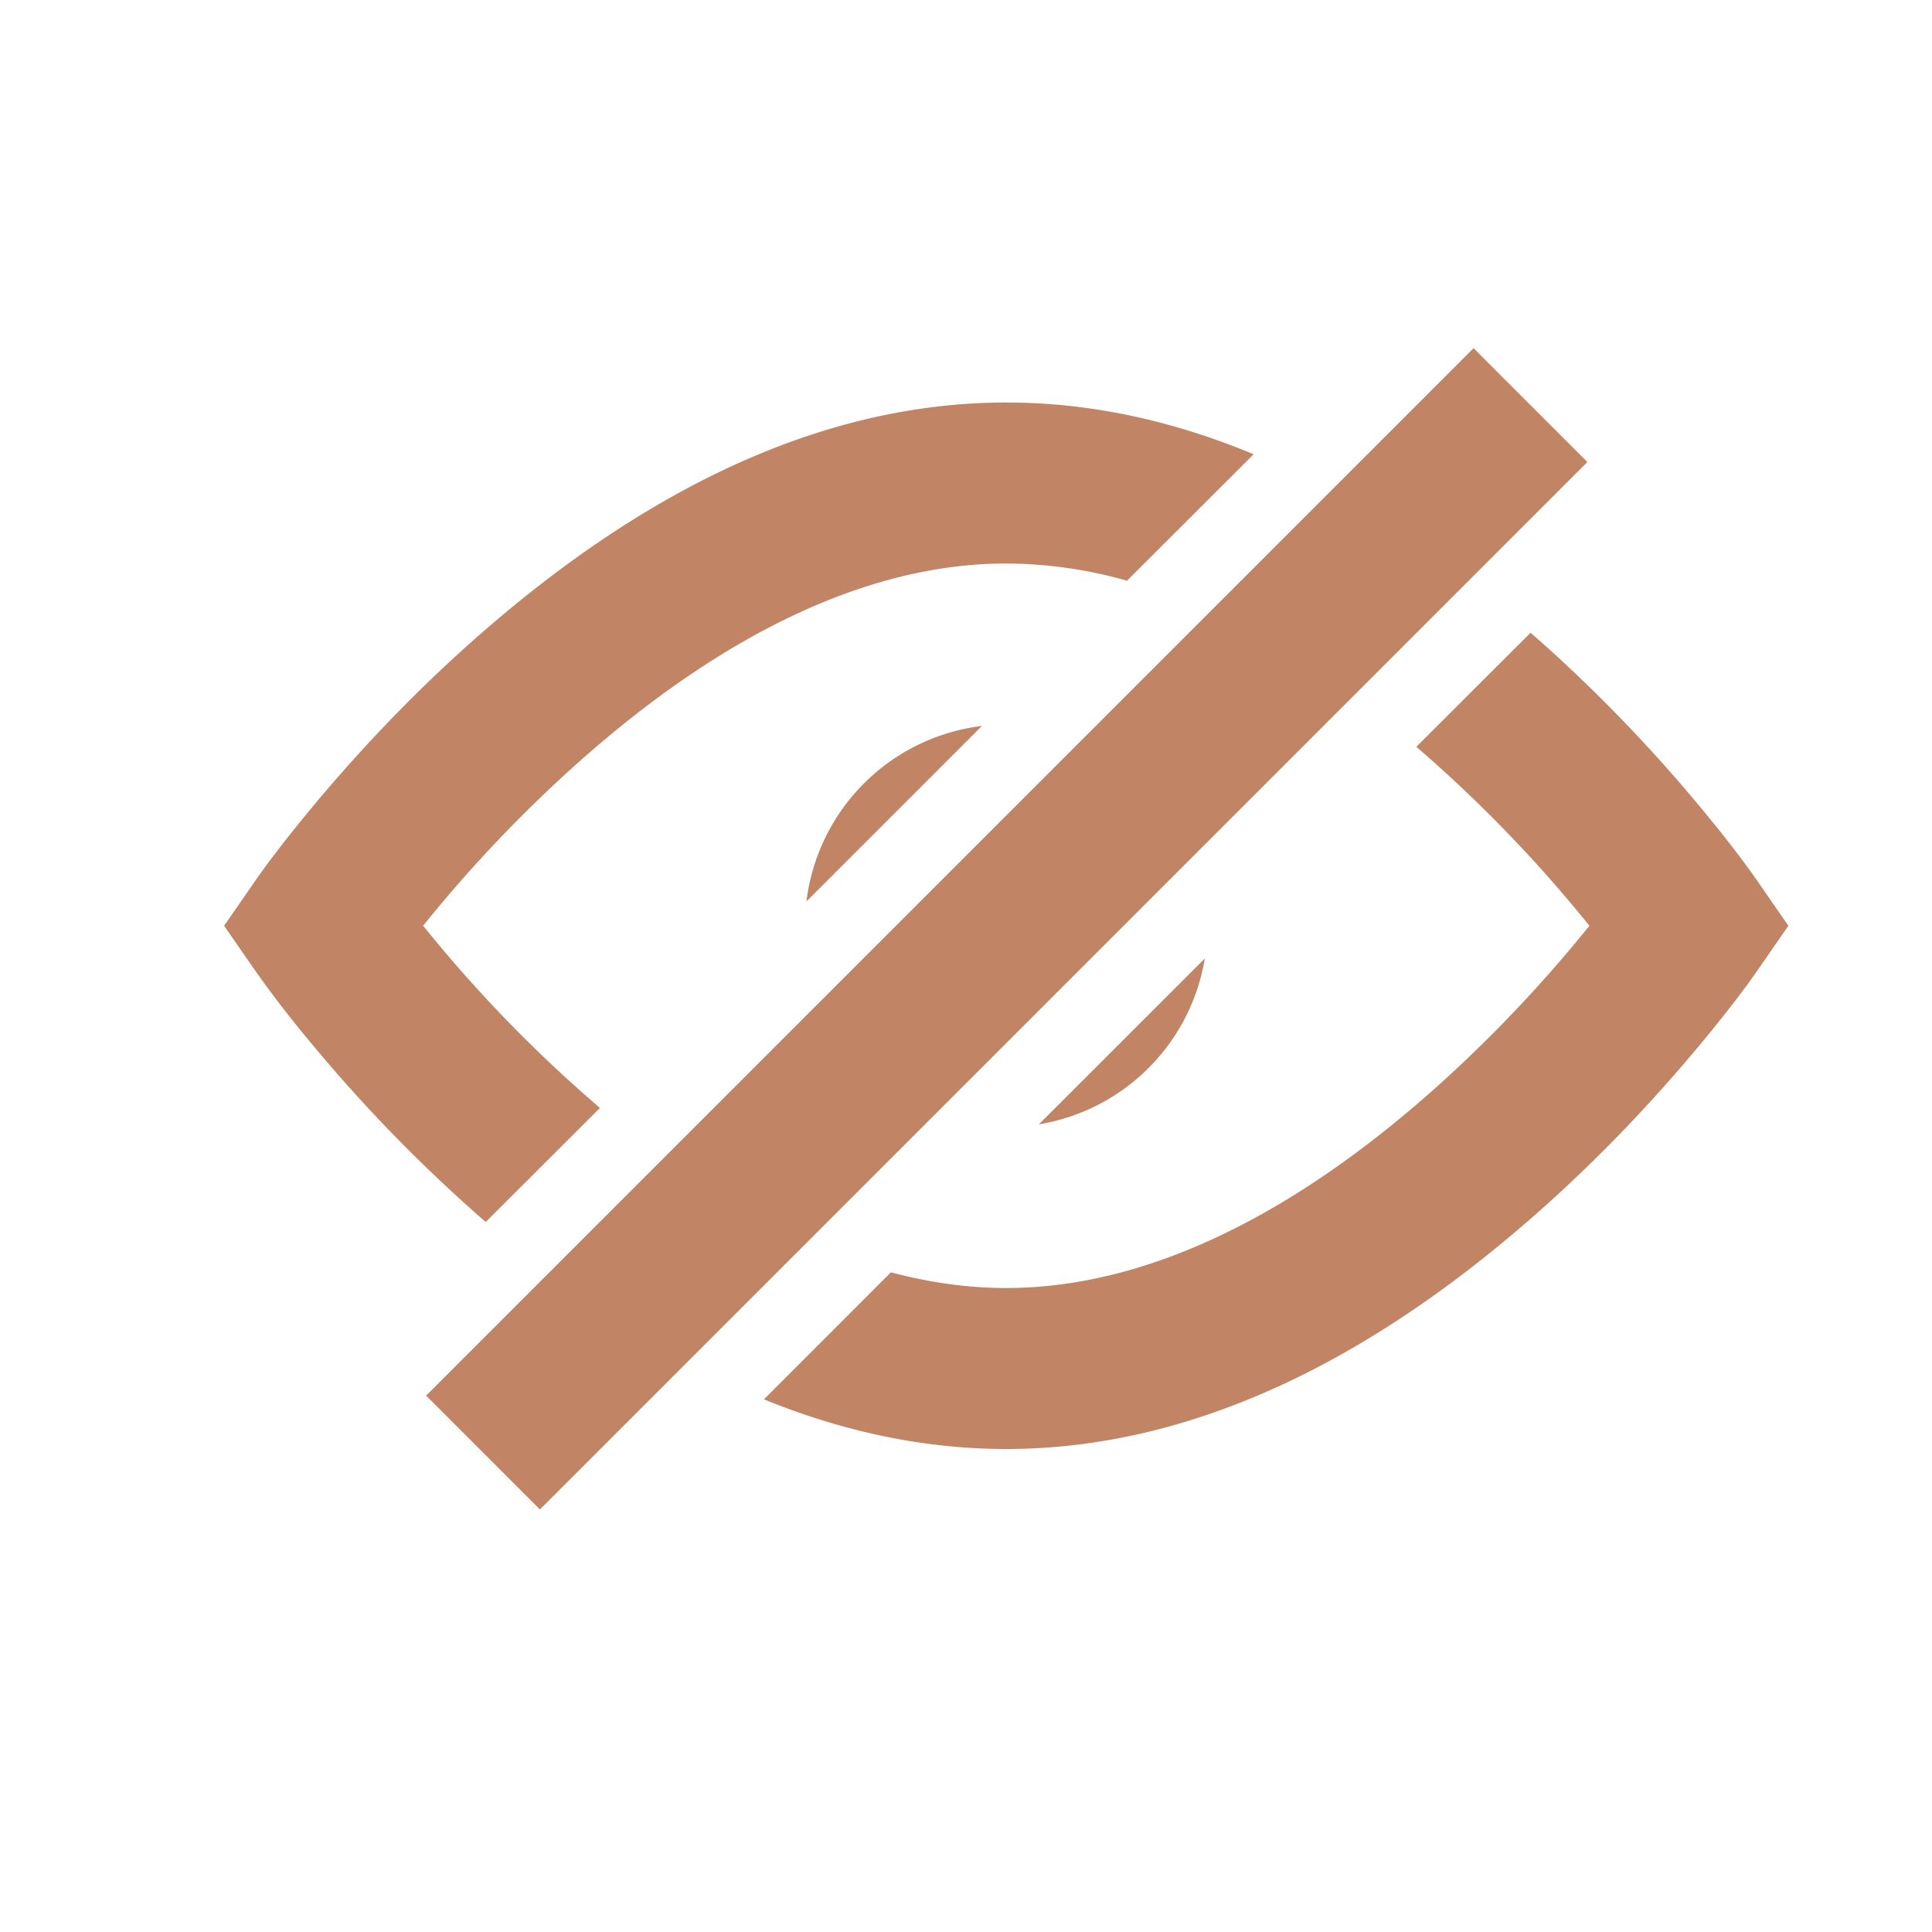 <svg xmlns="http://www.w3.org/2000/svg" width="24" height="24" viewBox="0 0 24 24"><g fill="none" fill-rule="evenodd"><path fill="#c18565" fill-rule="nonzero" d="M19.013 7.86l.164.144A19.063 19.063 0 0121.1 10c.343.411.587.736.722.931l.394.569-.394.569c-.135.195-.38.52-.722.93-.567.68-1.211 1.36-1.923 1.997C17.088 16.863 14.845 18 12.5 18c-1.024 0-2.03-.217-3.01-.617l1.577-1.578c.48.128.96.195 1.433.195 1.763 0 3.587-.925 5.344-2.496a17.084 17.084 0 001.9-2.004 17.084 17.084 0 00-2.15-2.223l1.419-1.417zm-3.44-2.217L14 7.214A5.573 5.573 0 0012.5 7c-1.763 0-3.587.925-5.344 2.496a17.084 17.084 0 00-1.9 2.004l.18.219a17.084 17.084 0 002.017 2.044L6.034 15.18c-.07-.06-.14-.123-.21-.185A19.063 19.063 0 013.9 13a14.006 14.006 0 01-.722-.931l-.394-.569.394-.569c.135-.195.38-.52.722-.93.567-.68 1.211-1.36 1.923-1.997C7.912 6.137 10.155 5 12.5 5c1.046 0 2.072.226 3.073.643z"/><path fill="#c18565" fill-rule="nonzero" d="M10.018 11.197a2.501 2.501 0 012.18-2.179l-2.18 2.18zm4.95.708l-2.063 2.062a2.502 2.502 0 002.062-2.062z"/><path stroke="#c18565" stroke-width="2" d="M6 18.044L19.012 5.032"/></g></svg>